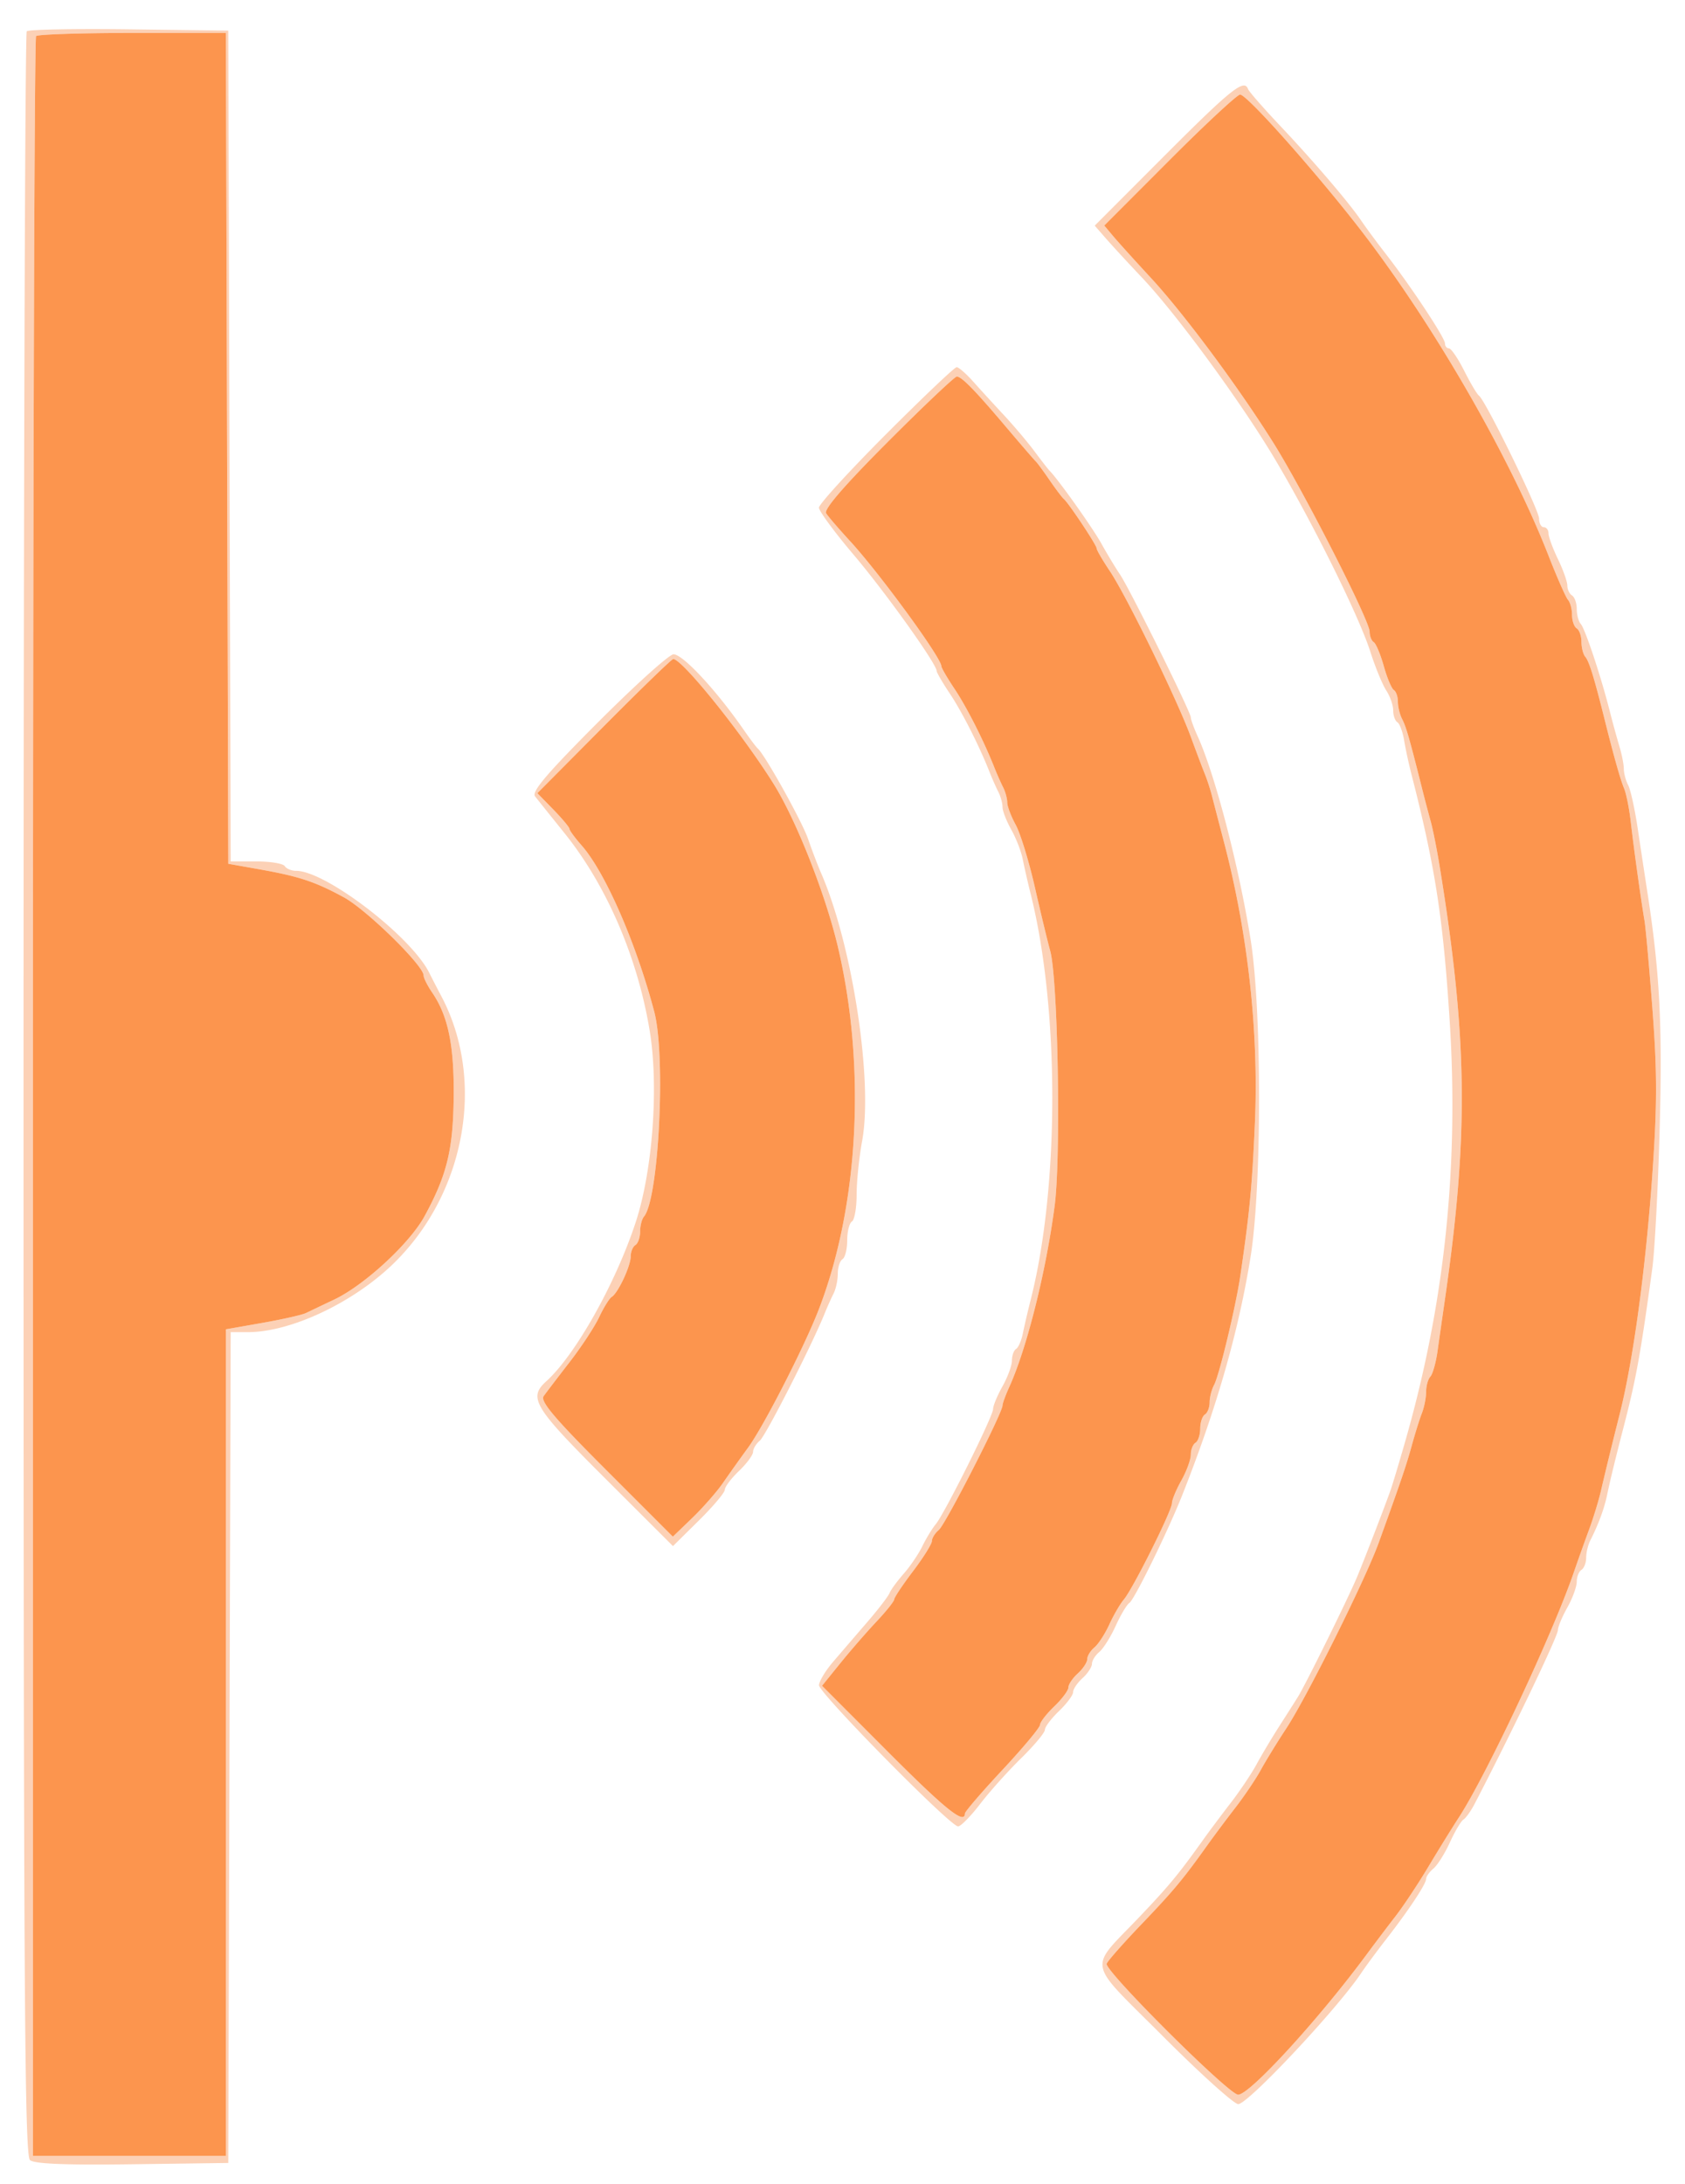 <svg viewBox="0 0 358 464" xmlns="http://www.w3.org/2000/svg"><path fill="#fcd1b6" fill-rule="evenodd" d="M5.686 6.647C5.309 7.025 5 108.678 5 232.544c0 190.097.215 225.389 1.378 226.355.959.796 7.567 1.061 21.75.872L48.5 459.5l.255-88.25.256-88.25h3.673c9.064 0 22.273-6.206 30.824-14.482 15.45-14.953 19.763-39.082 10.191-57.018a300.64 300.64 0 01-2.523-4.885C87.247 198.833 69.163 185 62.919 185c-.991 0-2.079-.45-2.419-1-.34-.55-3.064-1-6.054-1h-5.435l-.256-88.25L48.5 6.5l-21.064-.269c-11.585-.148-21.373.039-21.75.416m1.981 1.02C7.3 8.033 7 109.508 7 233.167V458h41V282.398l7.75-1.364c4.262-.75 8.425-1.691 9.25-2.09.825-.399 3.544-1.697 6.043-2.885 6.398-3.043 16.026-11.932 19.161-17.692 4.758-8.743 6.073-14.132 6.188-25.367.112-10.921-1.182-17.184-4.578-22.154-.998-1.46-1.814-3.091-1.814-3.624 0-2.098-12.123-13.971-16.946-16.596-6.139-3.341-9.486-4.448-18.054-5.971l-6.5-1.155-.255-88.25L47.989 7H28.161c-10.905 0-20.128.3-20.494.667m239.866 25.3L232.59 47.935l2.429 2.782c1.336 1.531 4.772 5.258 7.637 8.283 7.277 7.685 20.88 26.241 28.095 38.325 7.936 13.294 17.95 33.48 20.378 41.08 1.06 3.318 2.59 7.043 3.399 8.278.81 1.236 1.472 3.136 1.472 4.223 0 1.087.4 2.223.89 2.526.489.302 1.131 2.016 1.427 3.809.296 1.792 1 5.059 1.565 7.259 5.012 19.531 6.716 30.472 8.097 52 2.018 31.449-1.072 60.704-9.506 90-1.266 4.4-2.619 8.9-3.005 10-1.213 3.451-5.608 14.845-7.137 18.5-1.905 4.558-10.964 22.921-12.579 25.5-.688 1.1-2.499 3.949-4.024 6.332-1.524 2.383-3.669 5.983-4.767 8-1.098 2.017-3.561 5.693-5.474 8.168-1.912 2.475-4.6 6.075-5.973 8-5.085 7.132-7.16 9.641-13.36 16.158-11.035 11.599-11.558 8.908 4.952 25.448 7.902 7.917 15.09 14.394 15.973 14.394 2.069 0 21.018-20.193 26.138-27.856.972-1.454 3.344-4.669 5.27-7.144 4.787-6.149 8.513-11.777 8.513-12.858 0-.493.697-1.476 1.55-2.183.852-.707 2.426-3.21 3.497-5.562 1.071-2.352 2.37-4.537 2.887-4.856.517-.32 1.578-1.809 2.36-3.311 7.873-15.135 17.718-35.672 17.712-36.95-.003-.67.894-2.822 1.994-4.78 1.1-1.958 2-4.421 2-5.471 0-1.051.45-2.189 1-2.529.55-.34 1-1.498 1-2.573s.397-2.736.883-3.691c1.732-3.403 2.975-6.78 3.586-9.736.608-2.941 1.723-7.523 3.528-14.5 2.639-10.2 3.545-15.222 6.049-33.5.528-3.85 1.238-17.329 1.578-29.954.59-21.896.007-33.02-2.623-50.046-.51-3.3-1.431-9.375-2.047-13.5-.616-4.125-1.533-8.281-2.037-9.236-.504-.955-.917-2.499-.917-3.429 0-.931-.42-3.075-.932-4.764-.513-1.689-1.446-5.096-2.074-7.571-1.863-7.339-5.22-17.429-6.139-18.45-.47-.523-.855-1.958-.855-3.191 0-1.233-.45-2.519-1-2.859-.55-.34-1-1.288-1-2.107 0-.819-.9-3.352-2-5.629-1.1-2.277-2-4.73-2-5.452 0-.722-.45-1.312-1-1.312s-1-.821-1-1.825c0-1.837-11.374-25.095-12.775-26.123-.414-.304-1.829-2.69-3.146-5.302-1.316-2.612-2.773-4.75-3.236-4.75-.464 0-.843-.474-.843-1.053 0-1.188-7.235-12.134-12.523-18.947-1.921-2.475-4.277-5.66-5.235-7.078-2.621-3.878-9.957-12.466-17.242-20.183-3.575-3.787-6.65-7.302-6.833-7.812-.808-2.246-3.572-.046-17.634 14.04m1.01.99l-13.931 13.957 1.928 2.293c1.06 1.261 4.635 5.218 7.944 8.793 7.04 7.606 18.627 23.202 26.082 35.105C276.957 104.309 291 131.861 291 134.196c0 .927.388 1.926.863 2.219.474.294 1.436 2.582 2.137 5.085.701 2.503 1.663 4.791 2.137 5.085.475.293.863 1.413.863 2.488s.406 2.736.903 3.691c.846 1.629 1.545 4.06 4.165 14.486a351.83 351.83 0 001.905 7.25c.461 1.65 1.313 5.925 1.895 9.5 5.937 36.492 6.19 57.04 1.132 92-.517 3.575-1.225 8.525-1.573 11-.347 2.475-1.036 4.927-1.529 5.45-.494.522-.898 1.964-.898 3.203 0 1.239-.403 3.287-.896 4.55s-1.451 4.322-2.13 6.797c-1.179 4.295-2.385 7.844-7.054 20.75-2.816 7.781-15.29 32.839-19.626 39.422-1.929 2.931-4.368 6.903-5.419 8.828-1.05 1.925-3.475 5.525-5.388 8-1.912 2.475-4.6 6.075-5.973 8-5.188 7.277-7.206 9.697-14.014 16.806-3.85 4.02-7.167 7.785-7.372 8.367-.511 1.455 25.96 27.827 27.932 27.827 2.471 0 17.169-16.06 27.44-29.981 1.65-2.237 4.35-5.808 6-7.937 1.65-2.128 4.8-6.876 7-10.55 2.2-3.674 5.081-8.334 6.403-10.356 5.886-9.002 19.948-38.969 24.485-52.176a482.39 482.39 0 013.212-9c.916-2.475 2.055-6.187 2.533-8.25.948-4.1 2.397-10.029 3.97-16.25 2.892-11.435 5.542-30.889 6.966-51.141 1.02-14.499 1.03-21.424.049-34.5-.675-8.997-1.456-17.709-1.735-19.359-.775-4.574-2.28-15.41-2.917-21-.314-2.75-.946-5.9-1.404-7-.809-1.94-2.166-6.754-4.227-15-2.145-8.58-3.215-12.037-4.009-12.95-.454-.523-.826-1.958-.826-3.191 0-1.233-.45-2.519-1-2.859-.55-.34-1-1.626-1-2.859s-.381-2.668-.847-3.191c-.466-.522-2.341-4.775-4.167-9.45-7.839-20.071-23.289-47.128-38.257-67-9.205-12.22-25.55-30.769-27.242-30.913-.558-.048-7.282 6.194-14.944 13.87m-60.306 58.306c-7.83 7.844-14.237 14.856-14.237 15.583 0 .726 3.308 5.221 7.352 9.987 6.721 7.924 17.648 23.212 17.648 24.692 0 .338 1.255 2.496 2.789 4.795 2.619 3.926 6.206 11.002 8.454 16.68.545 1.375 1.388 3.281 1.874 4.236.486.955.883 2.404.883 3.22 0 .816.834 2.967 1.852 4.781 1.019 1.814 2.117 4.64 2.439 6.281.322 1.64 1.092 5.007 1.71 7.482 6.088 24.371 6.094 61.95.014 86-.626 2.475-1.387 5.743-1.692 7.262-.304 1.519-.952 3.009-1.438 3.309-.487.301-.885 1.407-.885 2.458 0 1.05-.9 3.513-2 5.471-1.1 1.958-2 4.126-2 4.817 0 1.538-10.262 22.152-12.195 24.495-.765.929-2.047 3.035-2.848 4.681-.801 1.646-2.582 4.271-3.957 5.834-1.375 1.562-2.725 3.407-3 4.099-.275.692-2.404 3.467-4.732 6.166a4862.01 4862.01 0 00-7.234 8.408c-1.651 1.925-3.009 4.181-3.018 5.013-.018 1.665 27.883 29.987 29.541 29.987.568 0 2.671-2.137 4.674-4.75 2.003-2.613 5.921-6.983 8.706-9.712 2.784-2.73 5.063-5.458 5.063-6.063 0-.606 1.35-2.394 3-3.975s3-3.395 3-4.032.9-1.973 2-2.968c1.1-.995 2-2.36 2-3.033 0-.672.697-1.801 1.55-2.508.852-.707 2.426-3.21 3.497-5.562 1.071-2.352 2.374-4.539 2.895-4.861 1.053-.651 8.211-15.257 11.291-23.036 7.228-18.262 11.917-34.625 14.47-50.5 2.399-14.916 2.404-52.411.01-67.373-2.517-15.724-7.574-35.124-11.28-43.278-.788-1.733-1.433-3.514-1.433-3.957 0-1.129-12.998-27.346-15.067-30.392-.935-1.375-2.696-4.3-3.916-6.5-1.854-3.345-9.275-13.783-11.02-15.5-.28-.275-1.719-2.125-3.198-4.111-1.479-1.986-4.401-5.446-6.494-7.689a541.741 541.741 0 01-6.539-7.139c-1.504-1.683-3.084-3.061-3.513-3.061-.428 0-7.186 6.418-15.016 14.263m.373 1.627c-9.172 9.189-13.603 14.313-13.093 15.138.425.687 2.688 3.324 5.03 5.86 6.204 6.719 19.453 24.854 19.453 26.627 0 .344 1.255 2.506 2.789 4.805 2.619 3.926 6.206 11.002 8.454 16.68.545 1.375 1.388 3.281 1.874 4.236.486.955.883 2.404.883 3.22 0 .816.809 2.959 1.798 4.764.989 1.804 2.823 7.78 4.076 13.28 1.253 5.5 2.717 11.575 3.254 13.5 1.657 5.944 2.314 43.803.941 54.212-1.855 14.055-5.916 30.256-9.636 38.439-.788 1.733-1.433 3.497-1.433 3.92 0 1.578-12.136 25.297-13.54 26.462-.803.667-1.462 1.719-1.464 2.339-.003.621-1.803 3.5-4 6.398-2.198 2.899-4.001 5.599-4.007 6-.006.402-1.706 2.53-3.779 4.73-2.073 2.2-5.521 6.166-7.662 8.814l-3.894 4.814 13.91 13.936c12.399 12.423 16.393 15.623 16.455 13.186.011-.413 3.593-4.575 7.961-9.25 4.367-4.675 7.958-8.978 7.98-9.563.022-.585 1.39-2.356 3.04-3.937 1.65-1.581 3-3.395 3-4.032s.9-1.973 2-2.968c1.1-.995 2-2.36 2-3.033 0-.672.683-1.789 1.518-2.482.836-.693 2.261-2.886 3.168-4.873.907-1.986 2.294-4.373 3.083-5.302 1.93-2.277 10.231-18.896 10.231-20.485 0-.695.9-2.867 2-4.825 1.1-1.958 2-4.421 2-5.471 0-1.051.45-2.189 1-2.529.55-.34 1-1.69 1-3s.45-2.66 1-3c.55-.34 1-1.498 1-2.573s.424-2.736.942-3.691c1.099-2.026 4.629-16.709 5.586-23.236 1.976-13.472 2.488-18.828 3.089-32.314.854-19.189-1.454-40.263-6.536-59.686a3658.794 3658.794 0 01-2.605-10c-.354-1.375-1.012-3.4-1.462-4.5-.45-1.1-1.811-4.7-3.023-8-2.901-7.899-13.645-29.886-17.191-35.18-1.54-2.299-2.8-4.468-2.8-4.82 0-.693-5.977-9.681-6.982-10.5-.338-.275-1.696-2.075-3.018-4-1.322-1.925-2.65-3.725-2.952-4-.301-.275-3.022-3.425-6.046-7-6.836-8.082-9.68-11-10.72-11-.445 0-7.047 6.251-14.672 13.89m-61.547 59.547c-10.942 10.962-14.163 14.754-13.379 15.75.568.722 3.383 4.238 6.256 7.813 8.962 11.151 15.534 26.404 18.099 42 1.947 11.845.634 29.694-2.996 40.709-4.29 13.018-12.788 28.13-18.958 33.714-3.899 3.528-2.74 5.449 12.404 20.566l14.49 14.464 5.51-5.442c3.031-2.994 5.511-5.936 5.511-6.54 0-.603 1.35-2.39 3-3.971s3-3.41 3-4.065c0-.654.645-1.726 1.434-2.38 1.257-1.043 11.026-20.209 13.79-27.055.555-1.375 1.407-3.281 1.893-4.236.486-.955.883-2.841.883-4.191 0-1.35.45-2.733 1-3.073.55-.34 1-2.14 1-4 0-1.86.45-3.66 1-4 .55-.34 1-2.902 1-5.694 0-2.791.525-7.927 1.168-11.412 2.348-12.748-2.077-41.662-8.709-56.894-.718-1.65-1.961-4.909-2.762-7.241-1.286-3.744-9.181-17.935-10.714-19.259-.319-.275-1.67-2.075-3.004-4-5.796-8.366-12.895-16-14.879-16-.894 0-8.111 6.497-16.037 14.437m1.259.813L114.17 168.5l3.41 3.5c1.875 1.925 3.412 3.768 3.415 4.094.003.327 1.159 1.902 2.569 3.5 5.012 5.679 11.571 20.686 15.434 35.312 2.498 9.461.975 39.877-2.181 43.544-.449.523-.817 1.958-.817 3.191 0 1.233-.45 2.519-1 2.859-.55.34-1 1.422-1 2.405 0 2.052-2.684 7.782-4.037 8.618-.5.309-1.695 2.23-2.654 4.269-.959 2.04-3.784 6.34-6.277 9.556-2.492 3.217-4.98 6.48-5.527 7.251-.766 1.078 2.288 4.685 13.228 15.625l14.224 14.224 4.127-3.974c2.27-2.186 5.216-5.549 6.546-7.474 1.33-1.925 3.733-5.3 5.339-7.5 3.284-4.499 11.883-21.298 14.947-29.202 8.568-22.1 10.131-51.776 4.071-77.298-2.645-11.14-8.847-26.83-13.632-34.486C157.666 155.808 144.95 140 143.029 140c-.305 0-6.923 6.412-14.707 14.25"/><path fill="#fc954e" fill-rule="evenodd" d="M7.667 7.667C7.3 8.033 7 109.508 7 233.167V458h41V282.398l7.75-1.364c4.262-.75 8.425-1.691 9.25-2.09.825-.399 3.544-1.697 6.043-2.885 6.398-3.043 16.026-11.932 19.161-17.692 4.758-8.743 6.073-14.132 6.188-25.367.112-10.921-1.182-17.184-4.578-22.154-.998-1.46-1.814-3.091-1.814-3.624 0-2.098-12.123-13.971-16.946-16.596-6.139-3.341-9.486-4.448-18.054-5.971l-6.5-1.155-.255-88.25L47.989 7H28.161c-10.905 0-20.128.3-20.494.667m240.876 26.29l-13.931 13.957 1.928 2.293c1.06 1.261 4.635 5.218 7.944 8.793 7.04 7.606 18.627 23.202 26.082 35.105C276.957 104.309 291 131.861 291 134.196c0 .927.388 1.926.863 2.219.474.294 1.436 2.582 2.137 5.085.701 2.503 1.663 4.791 2.137 5.085.475.293.863 1.413.863 2.488s.406 2.736.903 3.691c.846 1.629 1.545 4.06 4.165 14.486a351.83 351.83 0 001.905 7.25c.461 1.65 1.313 5.925 1.895 9.5 5.937 36.492 6.19 57.04 1.132 92-.517 3.575-1.225 8.525-1.573 11-.347 2.475-1.036 4.927-1.529 5.45-.494.522-.898 1.964-.898 3.203 0 1.239-.403 3.287-.896 4.55s-1.451 4.322-2.13 6.797c-1.179 4.295-2.385 7.844-7.054 20.75-2.816 7.781-15.29 32.839-19.626 39.422-1.929 2.931-4.368 6.903-5.419 8.828-1.05 1.925-3.475 5.525-5.388 8-1.912 2.475-4.6 6.075-5.973 8-5.188 7.277-7.206 9.697-14.014 16.806-3.85 4.02-7.167 7.785-7.372 8.367-.511 1.455 25.96 27.827 27.932 27.827 2.471 0 17.169-16.06 27.44-29.981 1.65-2.237 4.35-5.808 6-7.937 1.65-2.128 4.8-6.876 7-10.55 2.2-3.674 5.081-8.334 6.403-10.356 5.886-9.002 19.948-38.969 24.485-52.176a482.39 482.39 0 013.212-9c.916-2.475 2.055-6.187 2.533-8.25.948-4.1 2.397-10.029 3.97-16.25 2.892-11.435 5.542-30.889 6.966-51.141 1.02-14.499 1.03-21.424.049-34.5-.675-8.997-1.456-17.709-1.735-19.359-.775-4.574-2.28-15.41-2.917-21-.314-2.75-.946-5.9-1.404-7-.809-1.94-2.166-6.754-4.227-15-2.145-8.58-3.215-12.037-4.009-12.95-.454-.523-.826-1.958-.826-3.191 0-1.233-.45-2.519-1-2.859-.55-.34-1-1.626-1-2.859s-.381-2.668-.847-3.191c-.466-.522-2.341-4.775-4.167-9.45-7.839-20.071-23.289-47.128-38.257-67-9.205-12.22-25.55-30.769-27.242-30.913-.558-.048-7.282 6.194-14.944 13.87M188.61 93.89c-9.172 9.189-13.603 14.313-13.093 15.138.425.687 2.688 3.324 5.03 5.86 6.204 6.719 19.453 24.854 19.453 26.627 0 .344 1.255 2.506 2.789 4.805 2.619 3.926 6.206 11.002 8.454 16.68.545 1.375 1.388 3.281 1.874 4.236.486.955.883 2.404.883 3.22 0 .816.809 2.959 1.798 4.764.989 1.804 2.823 7.78 4.076 13.28 1.253 5.5 2.717 11.575 3.254 13.5 1.657 5.944 2.314 43.803.941 54.212-1.855 14.055-5.916 30.256-9.636 38.439-.788 1.733-1.433 3.497-1.433 3.92 0 1.578-12.136 25.297-13.54 26.462-.803.667-1.462 1.719-1.464 2.339-.003.621-1.803 3.5-4 6.398-2.198 2.899-4.001 5.599-4.007 6-.006.402-1.706 2.53-3.779 4.73-2.073 2.2-5.521 6.166-7.662 8.814l-3.894 4.814 13.91 13.936c12.399 12.423 16.393 15.623 16.455 13.186.011-.413 3.593-4.575 7.961-9.25 4.367-4.675 7.958-8.978 7.98-9.563.022-.585 1.39-2.356 3.04-3.937 1.65-1.581 3-3.395 3-4.032s.9-1.973 2-2.968c1.1-.995 2-2.36 2-3.033 0-.672.683-1.789 1.518-2.482.836-.693 2.261-2.886 3.168-4.873.907-1.986 2.294-4.373 3.083-5.302 1.93-2.277 10.231-18.896 10.231-20.485 0-.695.9-2.867 2-4.825 1.1-1.958 2-4.421 2-5.471 0-1.051.45-2.189 1-2.529.55-.34 1-1.69 1-3s.45-2.66 1-3c.55-.34 1-1.498 1-2.573s.424-2.736.942-3.691c1.099-2.026 4.629-16.709 5.586-23.236 1.976-13.472 2.488-18.828 3.089-32.314.854-19.189-1.454-40.263-6.536-59.686a3658.794 3658.794 0 01-2.605-10c-.354-1.375-1.012-3.4-1.462-4.5-.45-1.1-1.811-4.7-3.023-8-2.901-7.899-13.645-29.886-17.191-35.18-1.54-2.299-2.8-4.468-2.8-4.82 0-.693-5.977-9.681-6.982-10.5-.338-.275-1.696-2.075-3.018-4-1.322-1.925-2.65-3.725-2.952-4-.301-.275-3.022-3.425-6.046-7-6.836-8.082-9.68-11-10.72-11-.445 0-7.047 6.251-14.672 13.89m-60.288 60.36L114.17 168.5l3.41 3.5c1.875 1.925 3.412 3.768 3.415 4.094.003.327 1.159 1.902 2.569 3.5 5.012 5.679 11.571 20.686 15.434 35.312 2.498 9.461.975 39.877-2.181 43.544-.449.523-.817 1.958-.817 3.191 0 1.233-.45 2.519-1 2.859-.55.34-1 1.422-1 2.405 0 2.052-2.684 7.782-4.037 8.618-.5.309-1.695 2.23-2.654 4.269-.959 2.04-3.784 6.34-6.277 9.556-2.492 3.217-4.98 6.48-5.527 7.251-.766 1.078 2.288 4.685 13.228 15.625l14.224 14.224 4.127-3.974c2.27-2.186 5.216-5.549 6.546-7.474 1.33-1.925 3.733-5.3 5.339-7.5 3.284-4.499 11.883-21.298 14.947-29.202 8.568-22.1 10.131-51.776 4.071-77.298-2.645-11.14-8.847-26.83-13.632-34.486C157.666 155.808 144.95 140 143.029 140c-.305 0-6.923 6.412-14.707 14.25"/></svg>